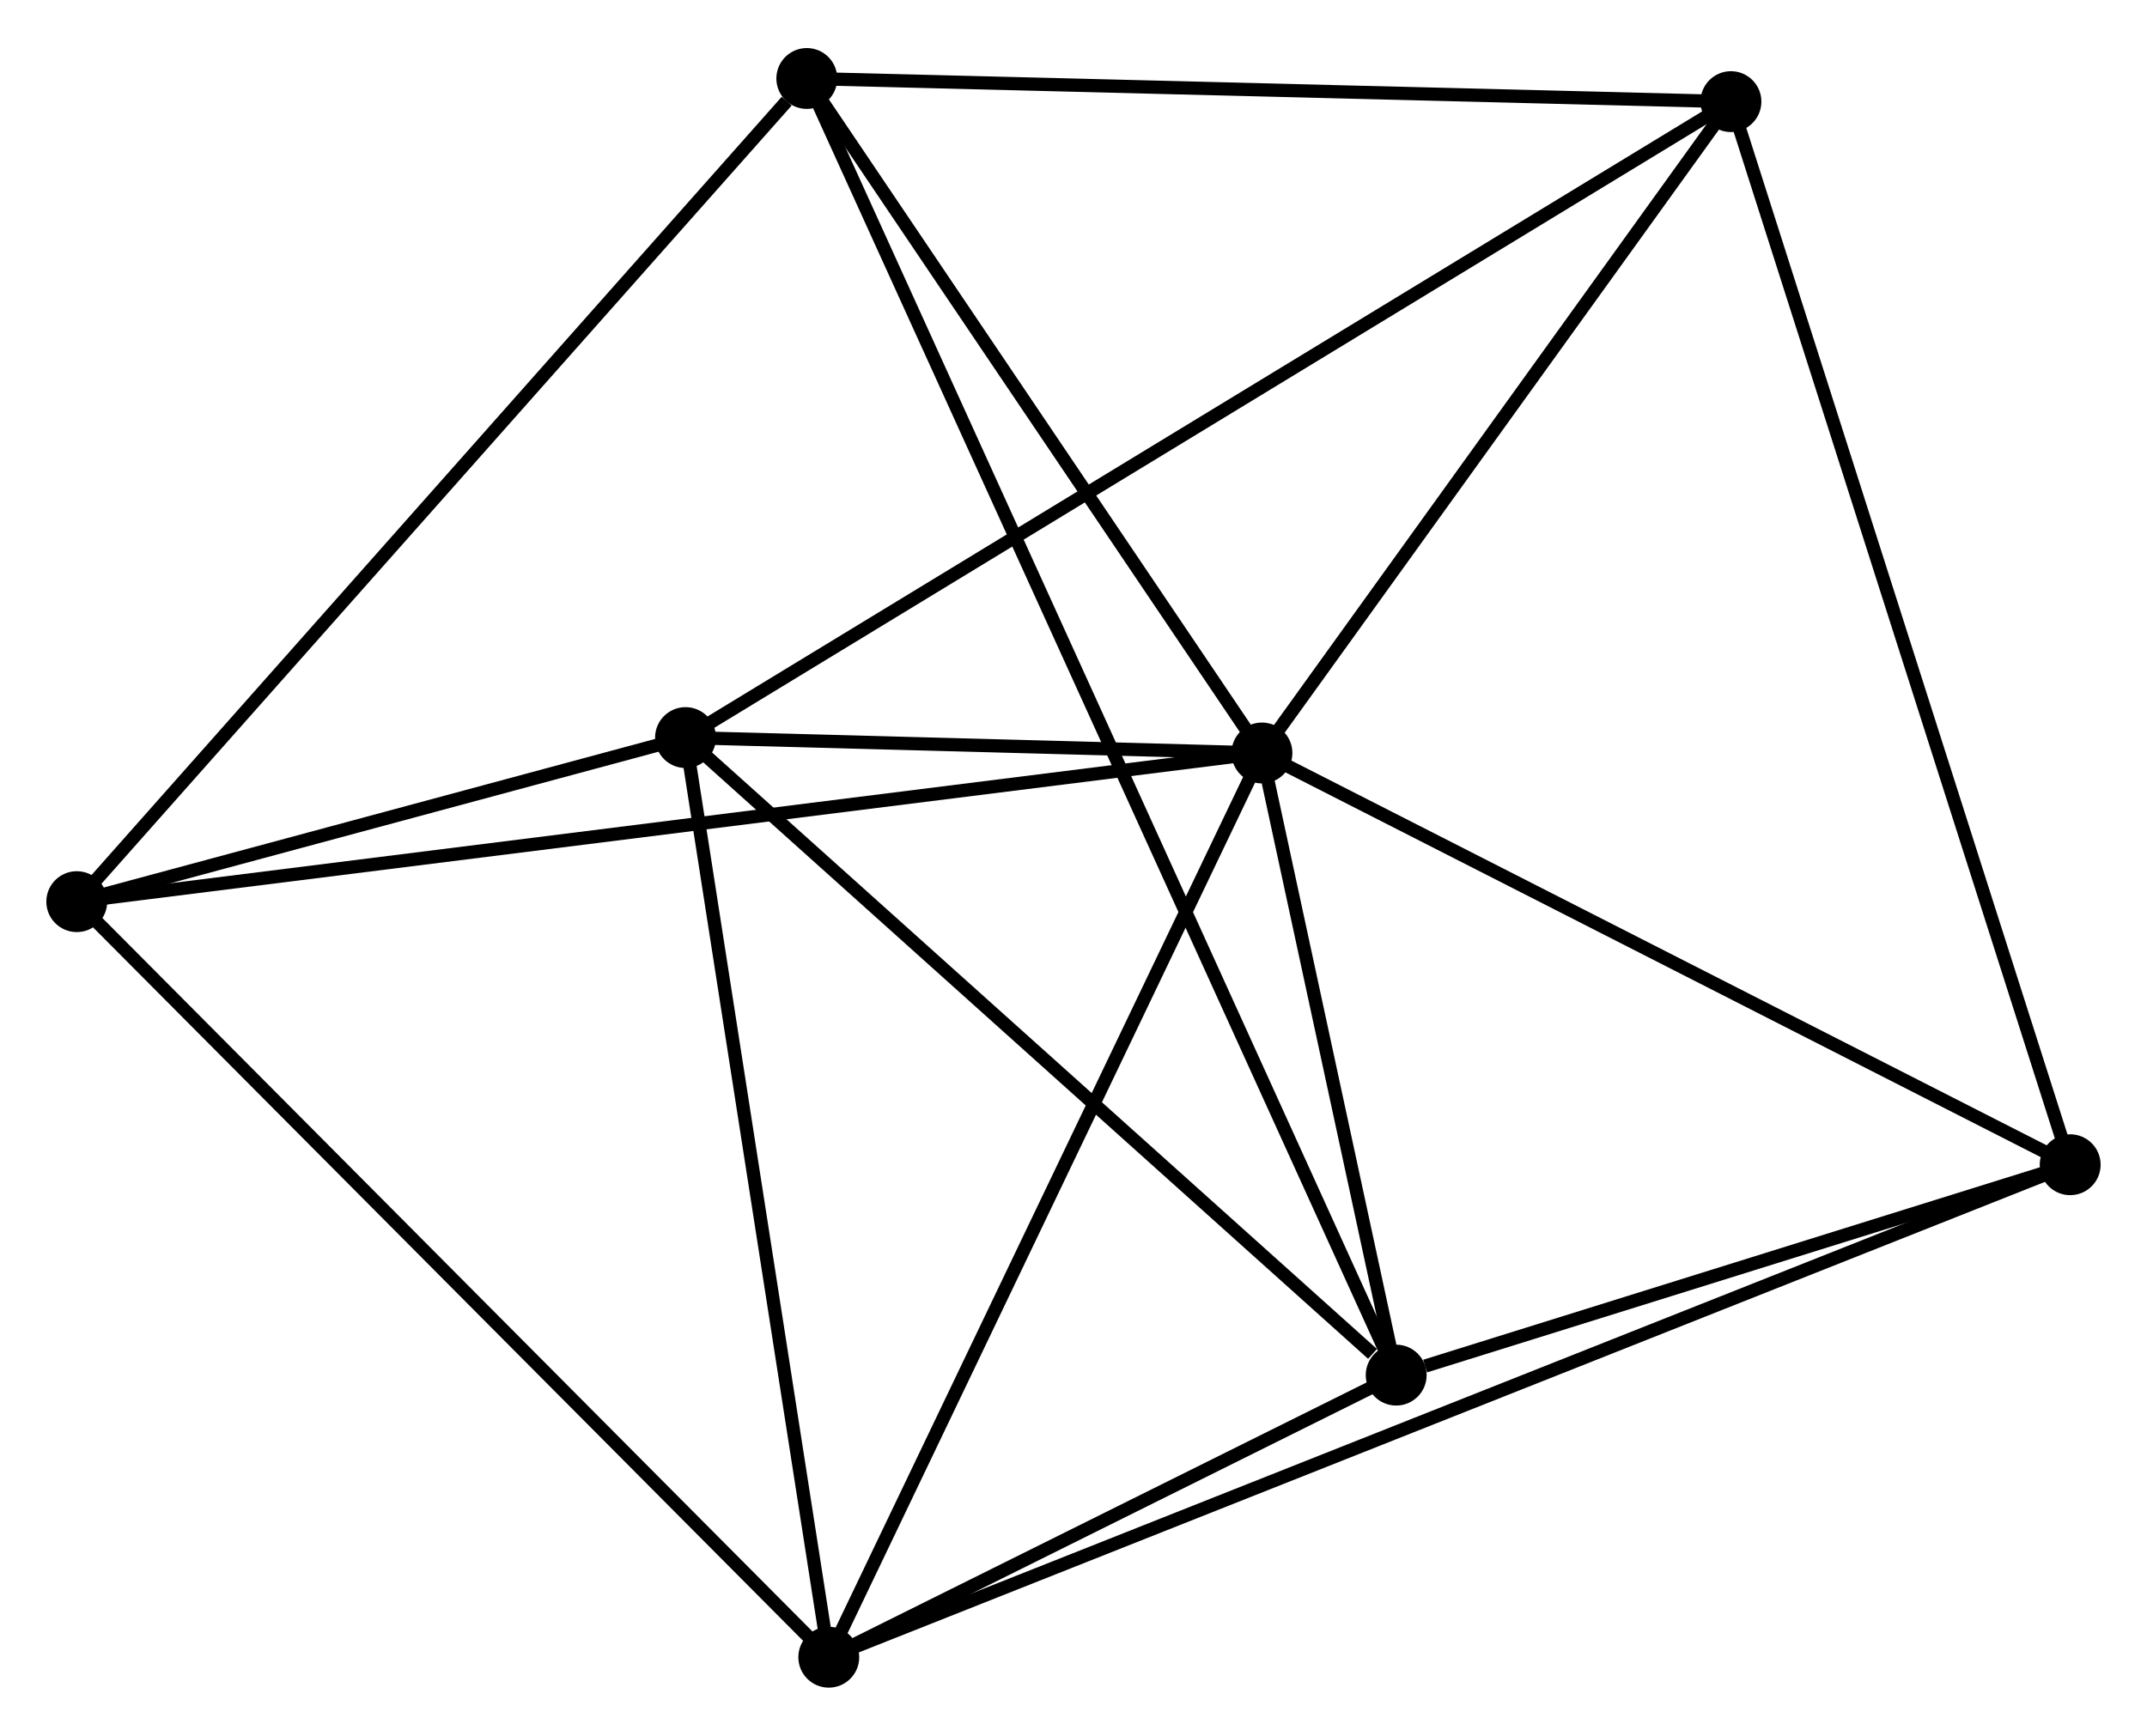 <?xml version="1.0" encoding="UTF-8" standalone="no"?>
<!DOCTYPE svg PUBLIC "-//W3C//DTD SVG 1.1//EN"
 "http://www.w3.org/Graphics/SVG/1.1/DTD/svg11.dtd">
<!-- Generated by graphviz version 2.36.0 (20140111.2315)
 -->
<!-- Title: %3 Pages: 1 -->
<svg width="162pt" height="131pt"
 viewBox="0.00 0.00 162.20 130.90" xmlns="http://www.w3.org/2000/svg" xmlns:xlink="http://www.w3.org/1999/xlink">
<g id="graph0" class="graph" transform="scale(1 1) rotate(0) translate(4 126.903)">
<title>%3</title>
<!-- 0 -->
<g id="node1" class="node"><title>0</title>
<ellipse fill="black" stroke="black" cx="91.336" cy="-70.132" rx="1.8" ry="1.8"/>
</g>
<!-- 1 -->
<g id="node2" class="node"><title>1</title>
<ellipse fill="black" stroke="black" cx="101.478" cy="-23.118" rx="1.8" ry="1.8"/>
</g>
<!-- 0&#45;&#45;1 -->
<g id="edge1" class="edge"><title>0&#45;&#45;1</title>
<path fill="none" stroke="black" d="M91.772,-68.112C93.44,-60.378 99.409,-32.708 101.055,-25.079"/>
</g>
<!-- 2 -->
<g id="node3" class="node"><title>2</title>
<ellipse fill="black" stroke="black" cx="58.612" cy="-1.8" rx="1.8" ry="1.8"/>
</g>
<!-- 0&#45;&#45;2 -->
<g id="edge2" class="edge"><title>0&#45;&#45;2</title>
<path fill="none" stroke="black" d="M90.527,-68.443C86.039,-59.071 64.23,-13.531 59.512,-3.681"/>
</g>
<!-- 3 -->
<g id="node4" class="node"><title>3</title>
<ellipse fill="black" stroke="black" cx="47.79" cy="-71.296" rx="1.8" ry="1.8"/>
</g>
<!-- 0&#45;&#45;3 -->
<g id="edge3" class="edge"><title>0&#45;&#45;3</title>
<path fill="none" stroke="black" d="M89.465,-70.182C82.302,-70.373 56.673,-71.059 49.606,-71.248"/>
</g>
<!-- 4 -->
<g id="node5" class="node"><title>4</title>
<ellipse fill="black" stroke="black" cx="126.768" cy="-119.354" rx="1.8" ry="1.8"/>
</g>
<!-- 0&#45;&#45;4 -->
<g id="edge4" class="edge"><title>0&#45;&#45;4</title>
<path fill="none" stroke="black" d="M92.515,-71.769C97.895,-79.243 120.085,-110.069 125.549,-117.659"/>
</g>
<!-- 5 -->
<g id="node6" class="node"><title>5</title>
<ellipse fill="black" stroke="black" cx="1.8" cy="-58.898" rx="1.8" ry="1.8"/>
</g>
<!-- 0&#45;&#45;5 -->
<g id="edge5" class="edge"><title>0&#45;&#45;5</title>
<path fill="none" stroke="black" d="M89.466,-69.897C77.814,-68.435 15.282,-60.59 3.66,-59.132"/>
</g>
<!-- 6 -->
<g id="node7" class="node"><title>6</title>
<ellipse fill="black" stroke="black" cx="56.952" cy="-121.103" rx="1.8" ry="1.8"/>
</g>
<!-- 0&#45;&#45;6 -->
<g id="edge6" class="edge"><title>0&#45;&#45;6</title>
<path fill="none" stroke="black" d="M90.192,-71.828C84.972,-79.566 63.437,-111.489 58.135,-119.349"/>
</g>
<!-- 7 -->
<g id="node8" class="node"><title>7</title>
<ellipse fill="black" stroke="black" cx="152.397" cy="-39.017" rx="1.8" ry="1.8"/>
</g>
<!-- 0&#45;&#45;7 -->
<g id="edge7" class="edge"><title>0&#45;&#45;7</title>
<path fill="none" stroke="black" d="M93.098,-69.234C102.014,-64.69 142.085,-44.271 150.744,-39.859"/>
</g>
<!-- 1&#45;&#45;2 -->
<g id="edge8" class="edge"><title>1&#45;&#45;2</title>
<path fill="none" stroke="black" d="M99.636,-22.202C92.585,-18.696 67.355,-6.148 60.399,-2.689"/>
</g>
<!-- 1&#45;&#45;3 -->
<g id="edge9" class="edge"><title>1&#45;&#45;3</title>
<path fill="none" stroke="black" d="M99.692,-24.721C91.395,-32.167 56.708,-63.294 49.219,-70.014"/>
</g>
<!-- 1&#45;&#45;6 -->
<g id="edge10" class="edge"><title>1&#45;&#45;6</title>
<path fill="none" stroke="black" d="M100.705,-24.819C95.301,-36.712 63.22,-107.31 57.746,-119.356"/>
</g>
<!-- 1&#45;&#45;7 -->
<g id="edge11" class="edge"><title>1&#45;&#45;7</title>
<path fill="none" stroke="black" d="M103.666,-23.802C112.042,-26.417 142.011,-35.774 150.274,-38.354"/>
</g>
<!-- 2&#45;&#45;3 -->
<g id="edge12" class="edge"><title>2&#45;&#45;3</title>
<path fill="none" stroke="black" d="M58.299,-3.805C56.719,-13.953 49.618,-59.56 48.083,-69.415"/>
</g>
<!-- 2&#45;&#45;5 -->
<g id="edge13" class="edge"><title>2&#45;&#45;5</title>
<path fill="none" stroke="black" d="M57.207,-3.211C49.416,-11.042 11.553,-49.096 3.364,-57.327"/>
</g>
<!-- 2&#45;&#45;7 -->
<g id="edge14" class="edge"><title>2&#45;&#45;7</title>
<path fill="none" stroke="black" d="M60.57,-2.577C72.776,-7.421 138.275,-33.413 150.449,-38.243"/>
</g>
<!-- 3&#45;&#45;4 -->
<g id="edge15" class="edge"><title>3&#45;&#45;4</title>
<path fill="none" stroke="black" d="M49.44,-72.3C59.718,-78.554 114.876,-112.117 125.128,-118.356"/>
</g>
<!-- 3&#45;&#45;5 -->
<g id="edge16" class="edge"><title>3&#45;&#45;5</title>
<path fill="none" stroke="black" d="M45.814,-70.763C38.249,-68.724 11.181,-61.427 3.718,-59.415"/>
</g>
<!-- 4&#45;&#45;6 -->
<g id="edge17" class="edge"><title>4&#45;&#45;6</title>
<path fill="none" stroke="black" d="M124.754,-119.404C114.559,-119.66 68.742,-120.808 58.842,-121.056"/>
</g>
<!-- 4&#45;&#45;7 -->
<g id="edge18" class="edge"><title>4&#45;&#45;7</title>
<path fill="none" stroke="black" d="M127.402,-117.368C130.948,-106.253 148.298,-51.866 151.786,-40.933"/>
</g>
<!-- 5&#45;&#45;6 -->
<g id="edge19" class="edge"><title>5&#45;&#45;6</title>
<path fill="none" stroke="black" d="M3.163,-60.436C10.727,-68.967 47.484,-110.424 55.434,-119.391"/>
</g>
</g>
</svg>
